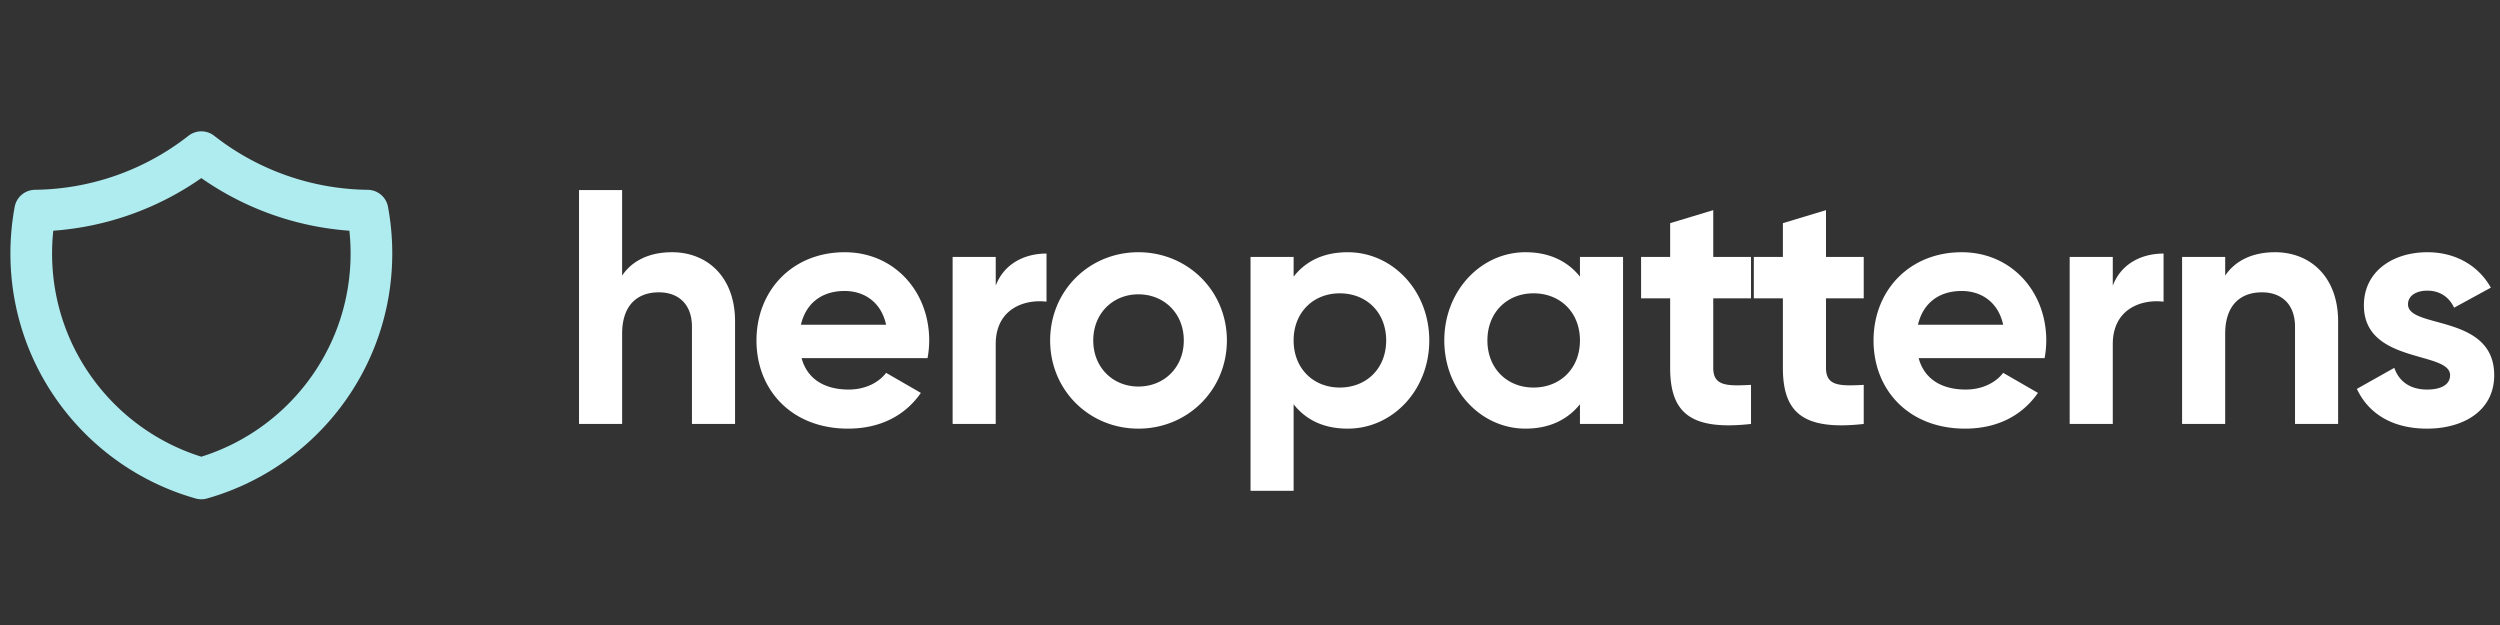 <svg xmlns="http://www.w3.org/2000/svg" width="240" height="60" fill="none" viewBox="0 0 240 60"><rect x="0" y="0" width="240" height="60" fill="#333333" stroke="none"/><path fill="#fff" d="M64.503 24.214c-2.15 0-3.817.802-4.78 2.245v-8.211h-4.137V40.7h4.138v-8.66c0-2.79 1.507-3.977 3.528-3.977 1.86 0 3.175 1.122 3.175 3.303V40.7h4.138v-9.847c0-4.266-2.662-6.64-6.062-6.64zM76.952 34.382h12.092a9.56 9.56 0 00.16-1.7c0-4.715-3.367-8.468-8.114-8.468-5.036 0-8.468 3.689-8.468 8.468s3.4 8.467 8.789 8.467c3.079 0 5.484-1.25 6.992-3.432l-3.336-1.924c-.705.93-1.988 1.604-3.592 1.604-2.181 0-3.945-.899-4.523-3.015zm-.064-3.208c.481-2.053 1.989-3.24 4.202-3.24 1.732 0 3.464.93 3.977 3.24h-8.179zM95.59 27.421v-2.758h-4.138V40.7h4.137v-7.666c0-3.367 2.727-4.33 4.876-4.073v-4.619c-2.021 0-4.042.898-4.876 3.08zM109.282 41.15c4.715 0 8.499-3.69 8.499-8.468 0-4.78-3.784-8.468-8.499-8.468-4.715 0-8.468 3.689-8.468 8.468s3.753 8.467 8.468 8.467zm0-4.042c-2.438 0-4.33-1.828-4.33-4.426 0-2.599 1.892-4.427 4.33-4.427 2.469 0 4.362 1.829 4.362 4.427s-1.893 4.426-4.362 4.426zM129.384 24.214c-2.341 0-4.041.866-5.196 2.341v-1.892h-4.137v22.452h4.137v-8.307c1.155 1.475 2.855 2.341 5.196 2.341 4.298 0 7.826-3.688 7.826-8.467 0-4.78-3.528-8.468-7.826-8.468zm-.77 12.99c-2.533 0-4.426-1.828-4.426-4.522 0-2.695 1.893-4.523 4.426-4.523 2.566 0 4.459 1.828 4.459 4.523 0 2.694-1.893 4.522-4.459 4.522zM151.675 24.663v1.892c-1.154-1.443-2.886-2.341-5.228-2.341-4.266 0-7.794 3.689-7.794 8.468s3.528 8.467 7.794 8.467c2.342 0 4.074-.898 5.228-2.341V40.7h4.138V24.663h-4.138zm-4.458 12.541c-2.534 0-4.426-1.828-4.426-4.522 0-2.695 1.892-4.523 4.426-4.523 2.566 0 4.458 1.828 4.458 4.523 0 2.694-1.892 4.522-4.458 4.522zM168.097 28.64v-3.977h-3.625v-4.49l-4.137 1.25v3.24h-2.791v3.977h2.791v6.672c0 4.33 1.956 6.03 7.762 5.388v-3.753c-2.374.129-3.625.097-3.625-1.635V28.64h3.625zM178.919 28.64v-3.977h-3.624v-4.49l-4.138 1.25v3.24h-2.79v3.977h2.79v6.672c0 4.33 1.957 6.03 7.762 5.388v-3.753c-2.373.129-3.624.097-3.624-1.635V28.64h3.624zM184.19 34.382h12.092a9.58 9.58 0 00.16-1.7c0-4.715-3.367-8.468-8.114-8.468-5.036 0-8.468 3.689-8.468 8.468s3.4 8.467 8.788 8.467c3.079 0 5.485-1.25 6.993-3.432l-3.336-1.924c-.706.93-1.989 1.604-3.593 1.604-2.181 0-3.945-.899-4.522-3.015zm-.064-3.208c.481-2.053 1.988-3.24 4.202-3.24 1.732 0 3.464.93 3.977 3.24h-8.179zM202.827 27.421v-2.758h-4.138V40.7h4.138v-7.666c0-3.367 2.726-4.33 4.875-4.073v-4.619c-2.02 0-4.041.898-4.875 3.08zM218.397 24.214c-2.149 0-3.816.802-4.779 2.245v-1.796h-4.137V40.7h4.137v-8.66c0-2.79 1.508-3.977 3.528-3.977 1.861 0 3.176 1.122 3.176 3.303V40.7h4.137v-9.847c0-4.266-2.662-6.64-6.062-6.64zM231.168 29.218c0-.866.834-1.316 1.86-1.316 1.187 0 2.085.61 2.566 1.636l3.528-1.924c-1.251-2.213-3.496-3.4-6.094-3.4-3.304 0-6.094 1.828-6.094 5.1 0 5.645 8.275 4.362 8.275 6.703 0 .93-.898 1.38-2.213 1.38-1.604 0-2.694-.77-3.143-2.085l-3.593 2.02c1.155 2.47 3.529 3.817 6.736 3.817 3.432 0 6.447-1.668 6.447-5.132 0-5.901-8.275-4.426-8.275-6.8z"/><path stroke="#AFECEF" stroke-linecap="round" stroke-linejoin="round" stroke-width="4" d="M19.328 14.608a26.329 26.329 0 0015.953 5.613c.247 1.331.376 2.705.376 4.111 0 10.272-6.905 18.937-16.329 21.597C9.904 43.269 3 34.604 3 24.332c0-1.406.13-2.78.376-4.112a26.328 26.328 0 0015.952-5.612z"/></svg>